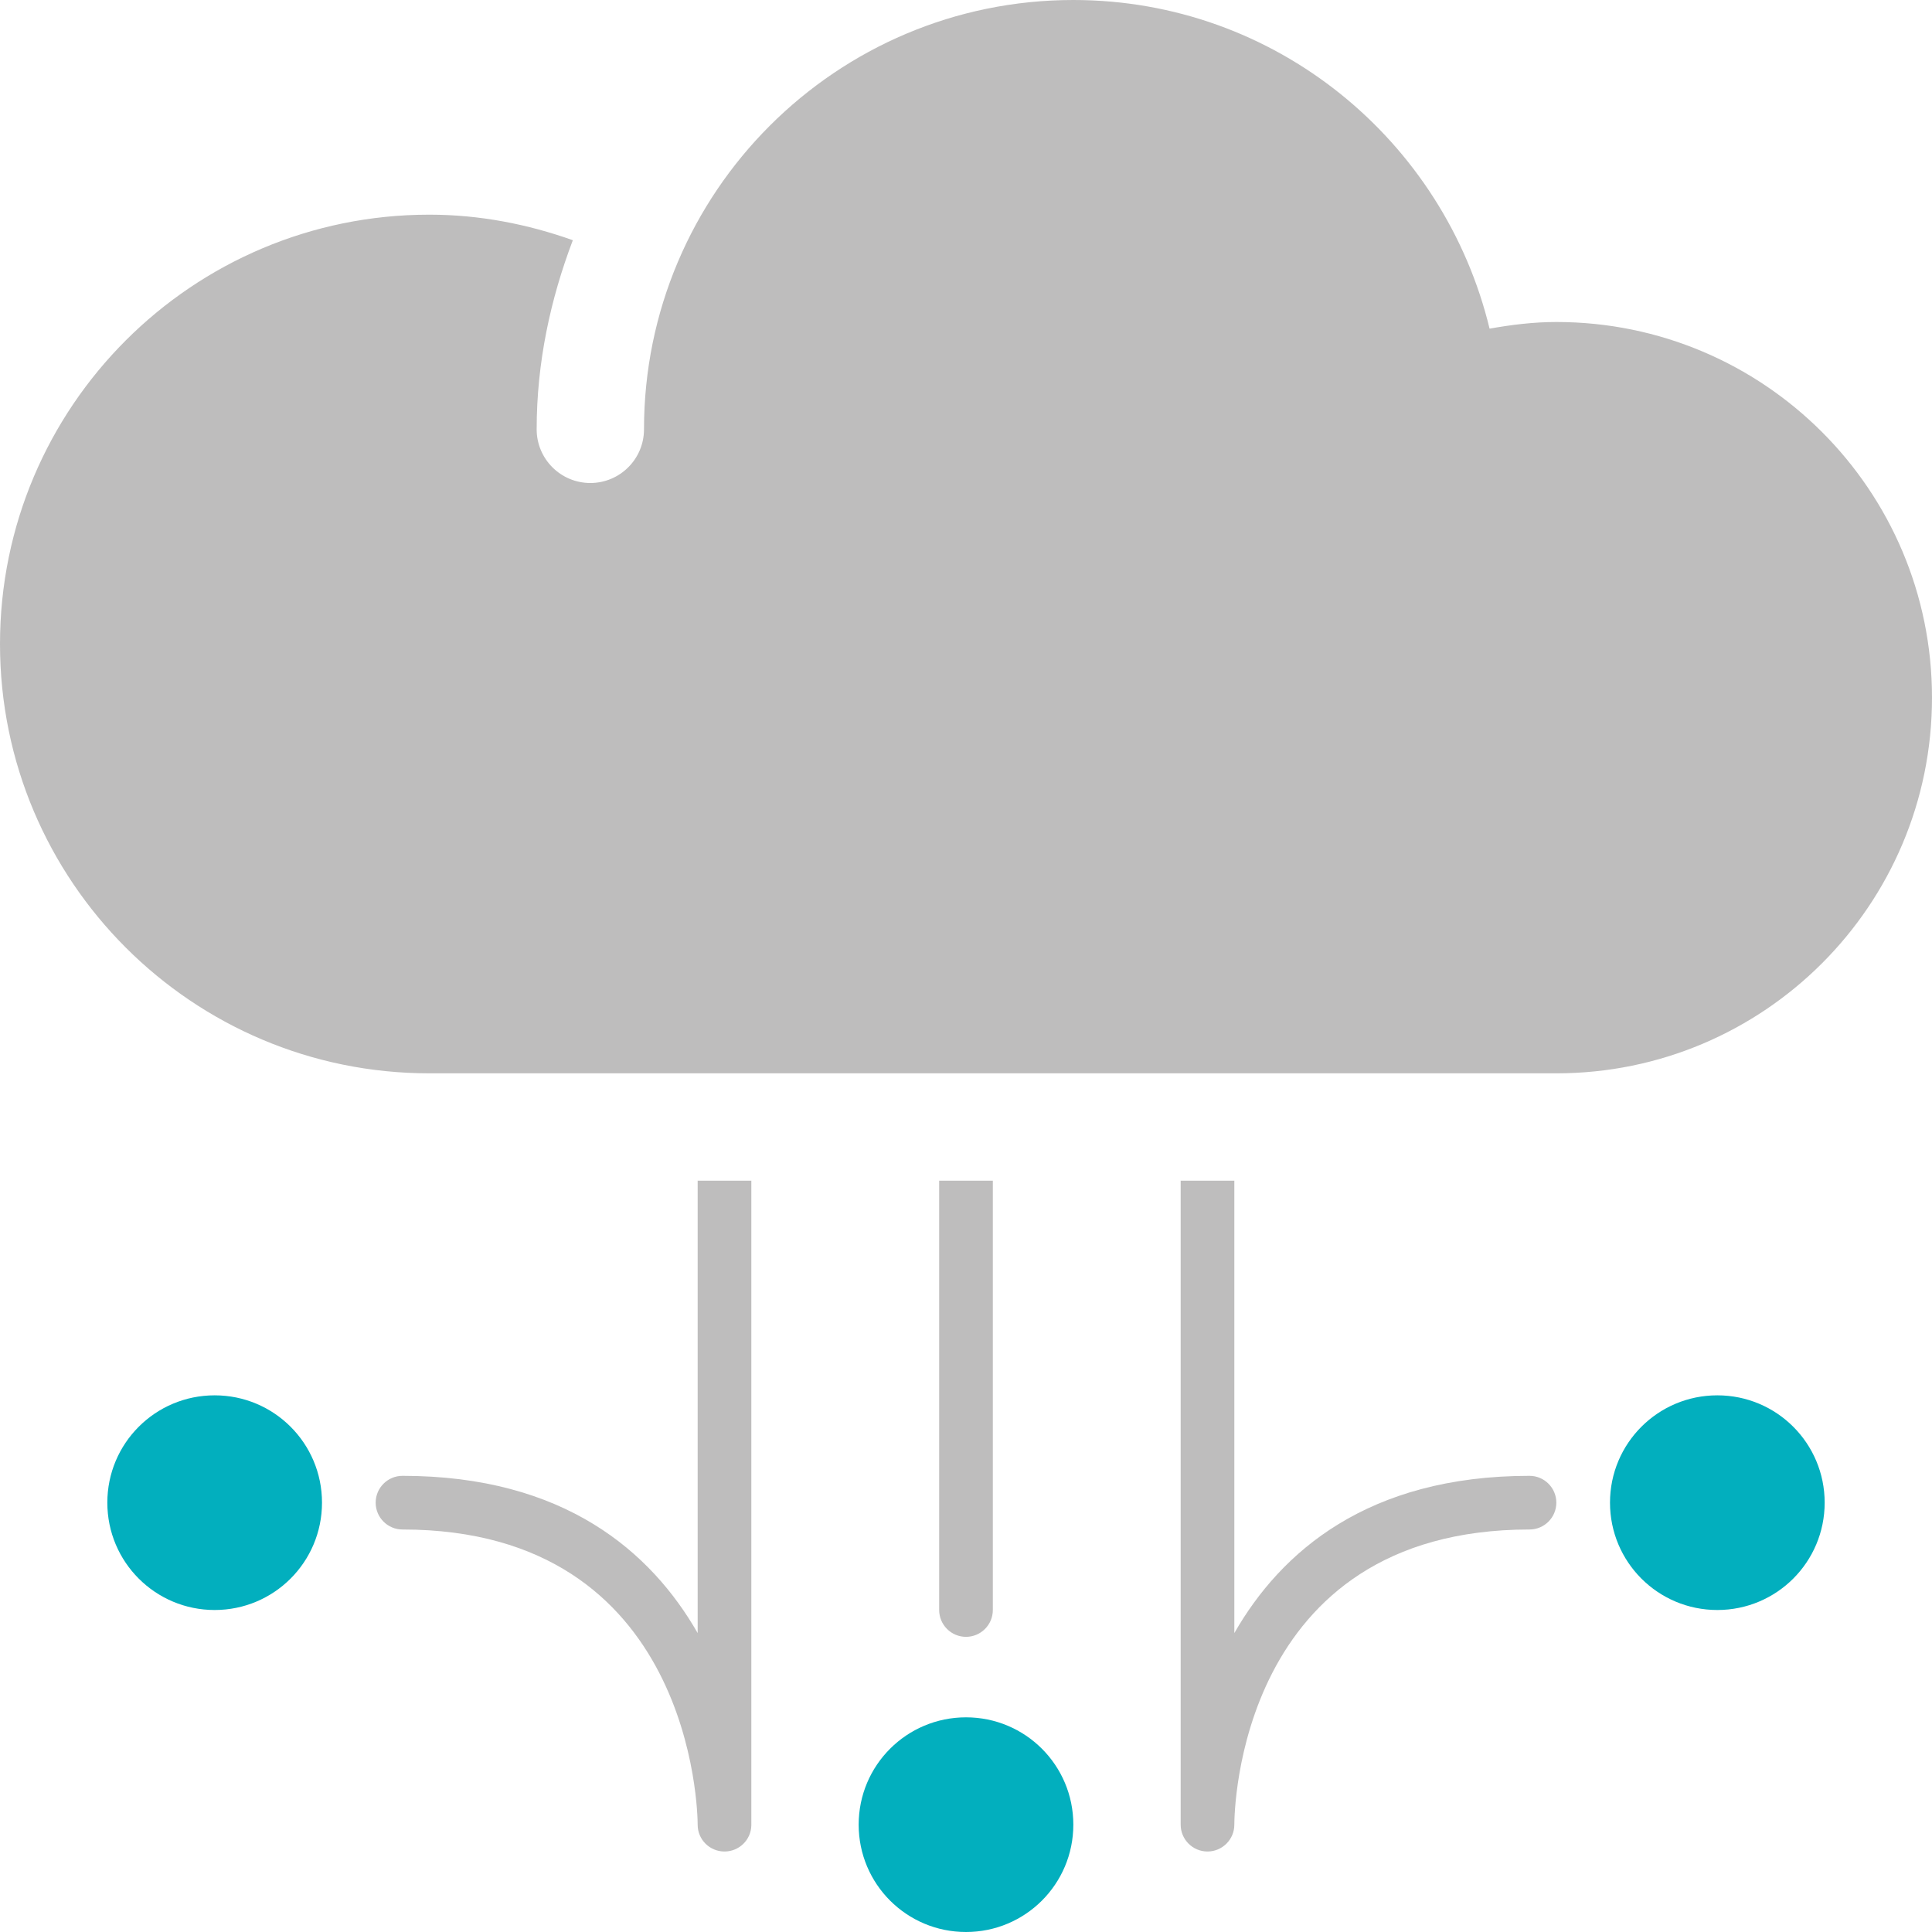 <svg xmlns="http://www.w3.org/2000/svg" xmlns:xlink="http://www.w3.org/1999/xlink" id="Layer_1" x="0" y="0" version="1.1" viewBox="0 0 18 18" xml:space="preserve" style="enable-background:new 0 0 18 18"><g><defs><rect id="SVGID_1_" width="18" height="18"/></defs><clipPath id="SVGID_2_"><use xlink:href="#SVGID_1_" style="overflow:visible"/></clipPath><path style="clip-path:url(#SVGID_2_);fill:#02afbe" d="M3,14c0,0.553-0.447,1-1,1s-1-0.447-1-1s0.447-1,1-1S3,13.447,3,14"/><path style="clip-path:url(#SVGID_2_);fill:#02afbe" d="M15,14c0,0.553,0.447,1,1,1s1-0.447,1-1s-0.447-1-1-1S15,13.447,15,14"/><path style="clip-path:url(#SVGID_2_);fill:#02afbe" d="M10,17c0,0.553-0.447,1-1,1c-0.553,0-1-0.447-1-1s0.447-1,1-1 C9.553,16,10,16.447,10,17"/><path style="clip-path:url(#SVGID_2_);fill-rule:evenodd;clip-rule:evenodd;fill:#bebdbd" d="M14.5,3 c-0.213,0-0.42,0.026-0.622,0.062C13.454,1.308,11.884,0,10,0C7.791,0,6,1.791,6,4c0,0.276-0.224,0.5-0.5,0.5S5,4.276,5,4 c0-0.622,0.128-1.212,0.337-1.762C4.918,2.089,4.47,2,4,2C1.791,2,0,3.791,0,6s1.791,4,4,4h10.5c1.933,0,3.5-1.566,3.5-3.5 S16.433,3,14.5,3"/><path style="clip-path:url(#SVGID_2_);fill:#bebdbd" d="M6.5,11v4.215c-0.433-0.756-1.242-1.465-2.75-1.465 c-0.138,0-0.25,0.112-0.25,0.25s0.112,0.25,0.25,0.25c2.709,0,2.75,2.638,2.75,2.75v0.001c0,0.138,0.112,0.249,0.25,0.249 c0.136,0,0.247-0.108,0.25-0.243v-0.002v-0.001v-0.002V17v-6H6.5z"/><path style="clip-path:url(#SVGID_2_);fill:#bebdbd" d="M14.25,13.75c-1.508,0-2.317,0.709-2.75,1.465V11H11v6 c0,0.138,0.112,0.25,0.25,0.25S11.5,17.138,11.5,17c0-0.112,0.031-2.75,2.75-2.75c0.138,0,0.25-0.112,0.25-0.25 S14.388,13.75,14.25,13.75"/><path style="clip-path:url(#SVGID_2_);fill:#bebdbd" d="M8.75,11v4c0,0.138,0.112,0.25,0.25,0.25c0.138,0,0.25-0.112,0.25-0.25v-4 H8.75z"/></g></svg>